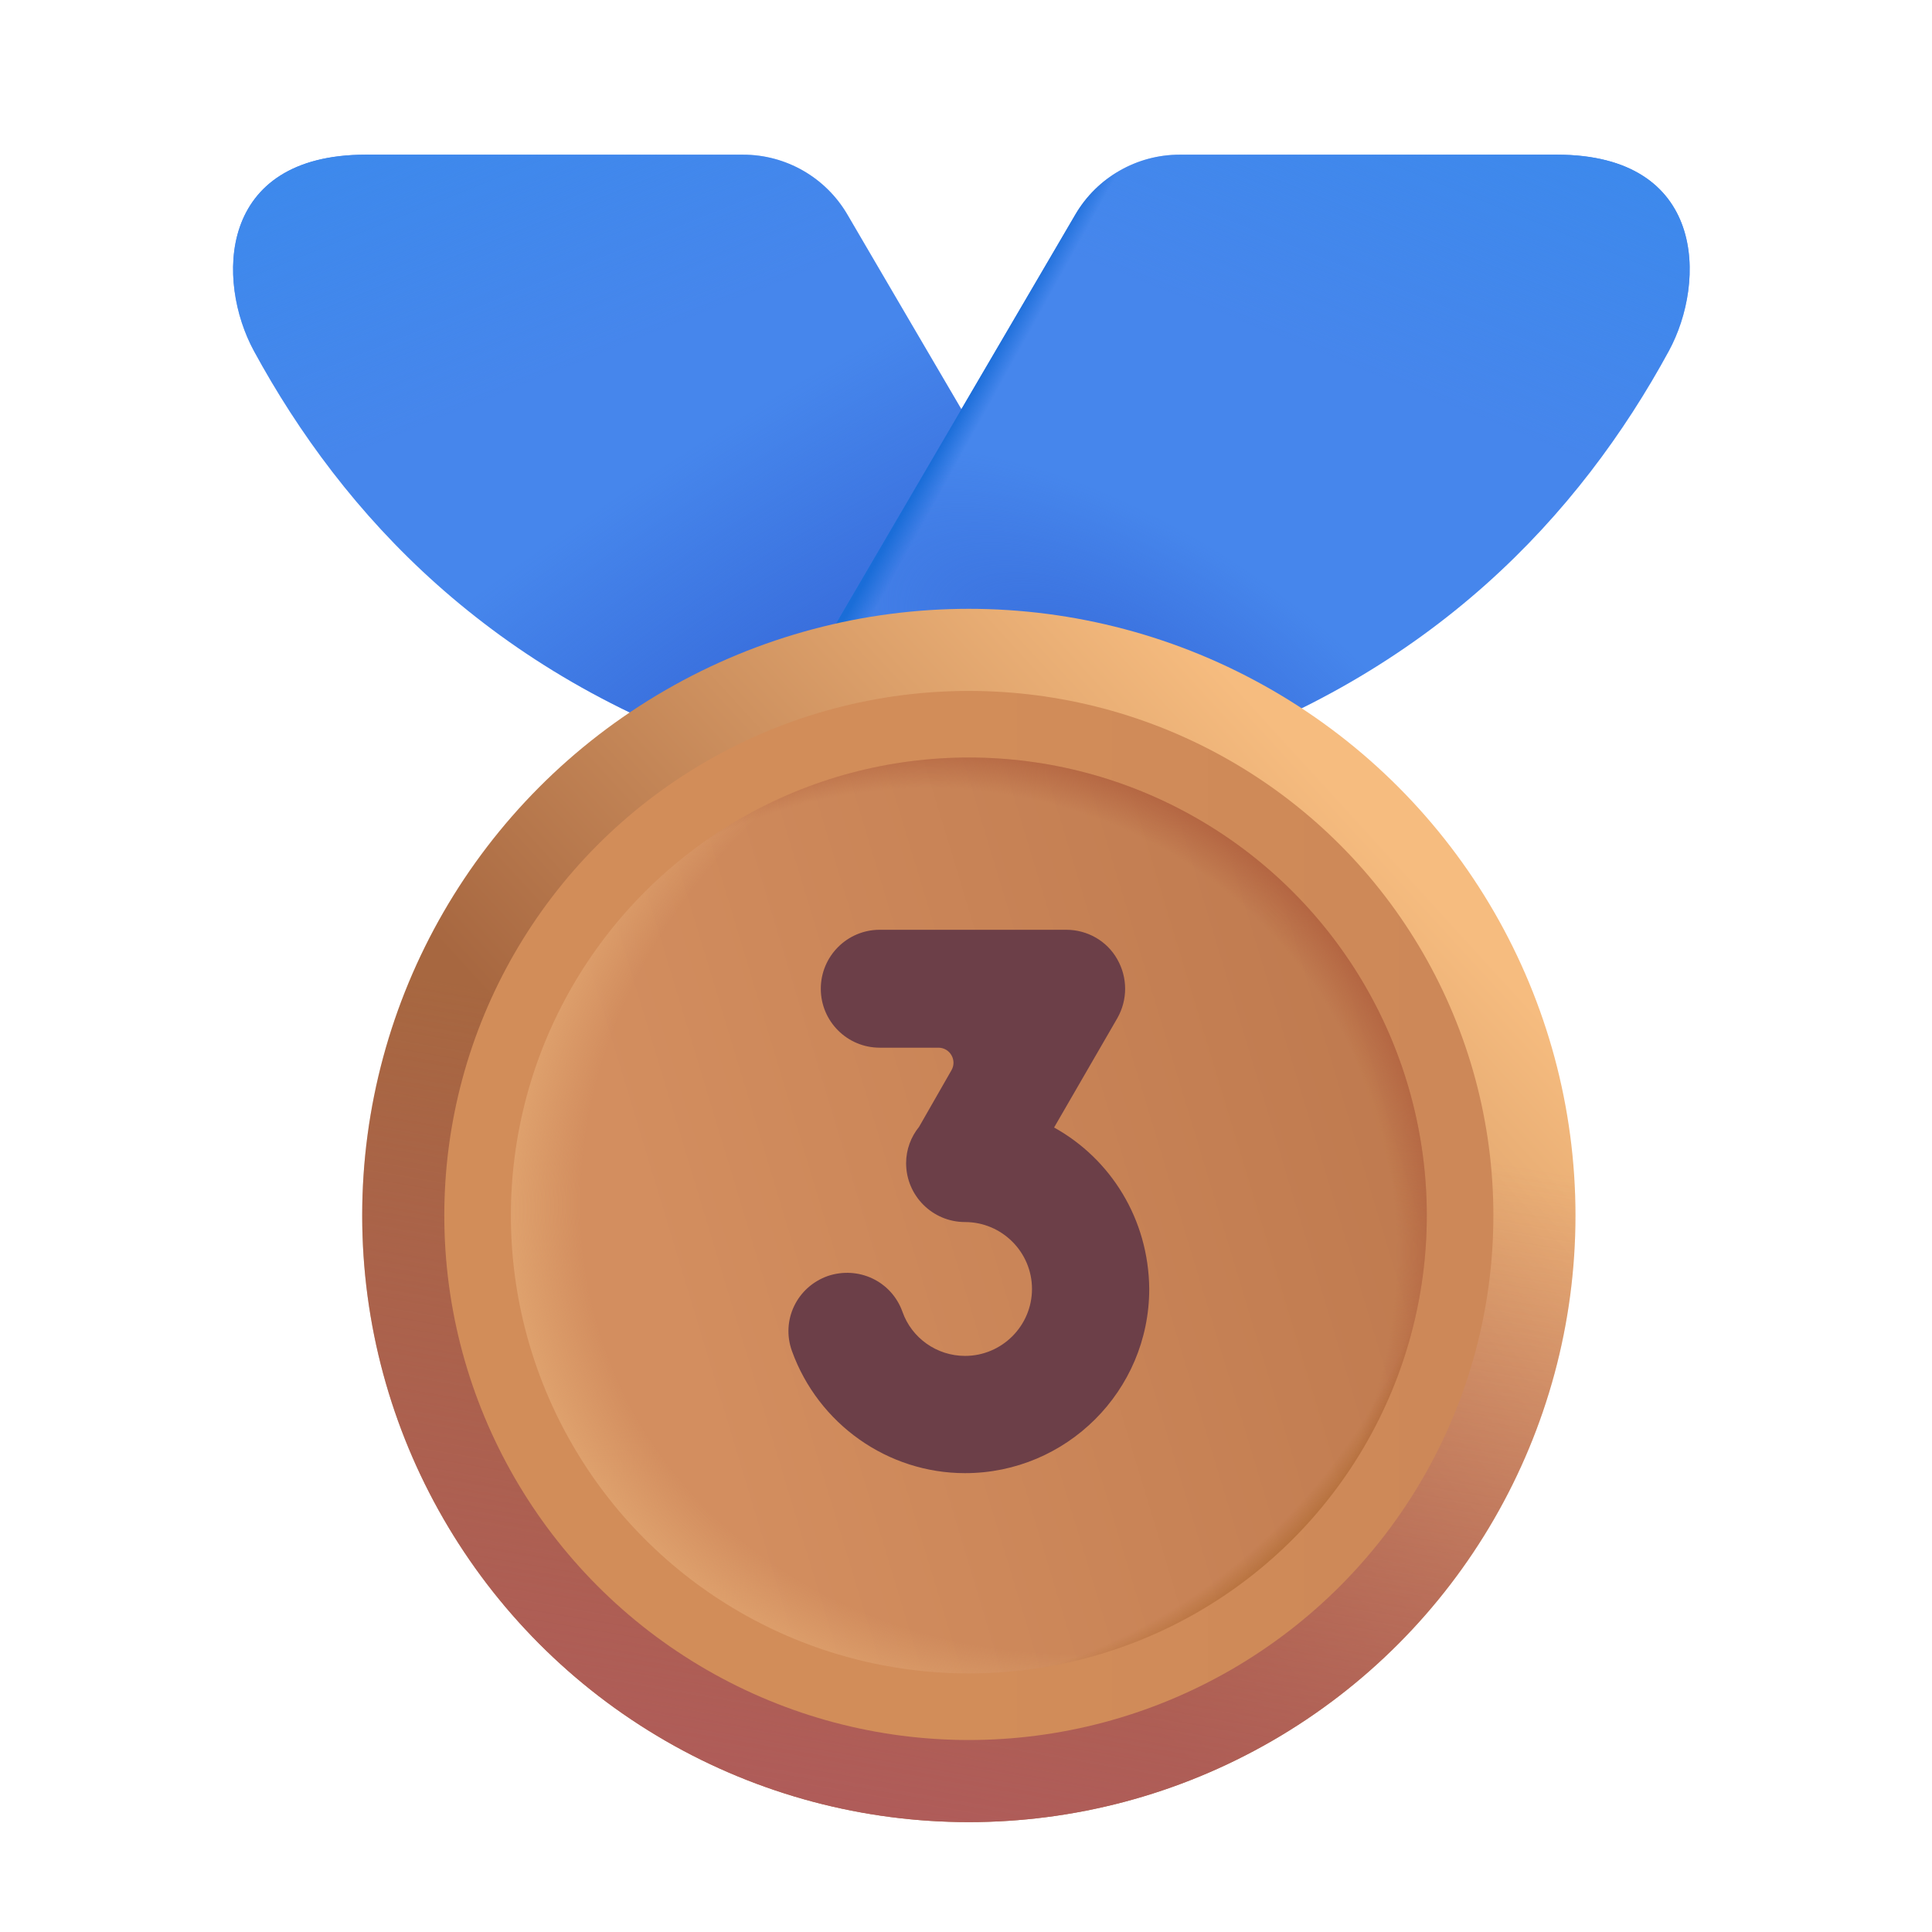 <svg width="32" height="32" viewBox="0 0 32 32" fill="none" xmlns="http://www.w3.org/2000/svg">
<path d="M14.035 3.552L18.299 10.836L12.283 12.547C8.128 11.172 5.681 8.529 4.205 5.812C3.583 4.667 3.588 2.562 6.061 2.562H12.309C13.019 2.562 13.676 2.939 14.035 3.552Z" fill="#4686EC"/>
<path d="M14.035 3.552L18.299 10.836L12.283 12.547C8.128 11.172 5.681 8.529 4.205 5.812C3.583 4.667 3.588 2.562 6.061 2.562H12.309C13.019 2.562 13.676 2.939 14.035 3.552Z" fill="url(#paint0_radial_1470_9810)"/>
<path d="M14.035 3.552L18.299 10.836L12.283 12.547C8.128 11.172 5.681 8.529 4.205 5.812C3.583 4.667 3.588 2.562 6.061 2.562H12.309C13.019 2.562 13.676 2.939 14.035 3.552Z" fill="url(#paint1_linear_1470_9810)"/>
<path d="M17.812 3.552L13.548 10.836L19.564 12.547C23.719 11.172 26.166 8.529 27.642 5.812C28.264 4.667 28.259 2.562 25.786 2.562H19.538C18.828 2.562 18.171 2.939 17.812 3.552Z" fill="#4686EC"/>
<path d="M17.812 3.552L13.548 10.836L19.564 12.547C23.719 11.172 26.166 8.529 27.642 5.812C28.264 4.667 28.259 2.562 25.786 2.562H19.538C18.828 2.562 18.171 2.939 17.812 3.552Z" fill="url(#paint2_radial_1470_9810)"/>
<path d="M17.812 3.552L13.548 10.836L19.564 12.547C23.719 11.172 26.166 8.529 27.642 5.812C28.264 4.667 28.259 2.562 25.786 2.562H19.538C18.828 2.562 18.171 2.939 17.812 3.552Z" fill="url(#paint3_linear_1470_9810)"/>
<path d="M17.812 3.552L13.548 10.836L19.564 12.547C23.719 11.172 26.166 8.529 27.642 5.812C28.264 4.667 28.259 2.562 25.786 2.562H19.538C18.828 2.562 18.171 2.939 17.812 3.552Z" fill="url(#paint4_linear_1470_9810)"/>
<circle cx="16.047" cy="20.132" r="10.048" fill="url(#paint5_linear_1470_9810)"/>
<circle cx="16.047" cy="20.132" r="10.048" fill="url(#paint6_linear_1470_9810)"/>
<circle cx="16.047" cy="20.132" r="8.688" fill="url(#paint7_linear_1470_9810)"/>
<circle cx="16.047" cy="20.132" r="7.585" fill="url(#paint8_linear_1470_9810)"/>
<circle cx="16.047" cy="20.132" r="7.585" fill="url(#paint9_radial_1470_9810)"/>
<circle cx="16.047" cy="20.132" r="7.585" fill="url(#paint10_radial_1470_9810)"/>
<circle cx="16.047" cy="20.132" r="7.585" fill="url(#paint11_radial_1470_9810)"/>
<path d="M17.459 18.675L18.506 16.865C18.679 16.56 18.679 16.194 18.506 15.889C18.334 15.583 18.008 15.4 17.662 15.4H14.571C14.032 15.4 13.595 15.838 13.595 16.377C13.595 16.916 14.032 17.353 14.571 17.353H15.543C15.735 17.353 15.855 17.561 15.759 17.727L15.222 18.665C15.089 18.828 15.008 19.041 15.008 19.265C15.008 19.804 15.445 20.241 15.984 20.241C16.595 20.241 17.093 20.739 17.093 21.349C17.093 21.96 16.595 22.458 15.984 22.458C15.517 22.458 15.1 22.163 14.947 21.726C14.764 21.217 14.215 20.963 13.707 21.136C13.198 21.319 12.934 21.868 13.117 22.377C13.554 23.587 14.703 24.4 15.984 24.4C17.662 24.4 19.035 23.038 19.035 21.349C19.025 20.19 18.395 19.194 17.459 18.675Z" fill="#6C3F48"/>
<defs>
<radialGradient id="paint0_radial_1470_9810" cx="0" cy="0" r="1" gradientUnits="userSpaceOnUse" gradientTransform="translate(13.103 11.842) rotate(-123.321) scale(4.604 17.192)">
<stop stop-color="#3669D9"/>
<stop offset="1" stop-color="#3669D9" stop-opacity="0"/>
</radialGradient>
<linearGradient id="paint1_linear_1470_9810" x1="6.582" y1="2.023" x2="8.377" y2="6.493" gradientUnits="userSpaceOnUse">
<stop stop-color="#3D89EC"/>
<stop offset="1" stop-color="#3D89EC" stop-opacity="0"/>
</linearGradient>
<radialGradient id="paint2_radial_1470_9810" cx="0" cy="0" r="1" gradientUnits="userSpaceOnUse" gradientTransform="translate(18.744 11.842) rotate(-57.265) scale(3.049 6.687)">
<stop stop-color="#3669D9"/>
<stop offset="1" stop-color="#3669D9" stop-opacity="0"/>
</radialGradient>
<linearGradient id="paint3_linear_1470_9810" x1="25.265" y1="2.023" x2="23.47" y2="6.493" gradientUnits="userSpaceOnUse">
<stop stop-color="#3D89EC"/>
<stop offset="1" stop-color="#3D89EC" stop-opacity="0"/>
</linearGradient>
<linearGradient id="paint4_linear_1470_9810" x1="15.749" y1="7.063" x2="16.086" y2="7.25" gradientUnits="userSpaceOnUse">
<stop stop-color="#1A6DD8"/>
<stop offset="1" stop-color="#1A6DD8" stop-opacity="0"/>
</linearGradient>
<linearGradient id="paint5_linear_1470_9810" x1="23.797" y1="14.937" x2="14.449" y2="23.484" gradientUnits="userSpaceOnUse">
<stop stop-color="#F6BC7F"/>
<stop offset="1" stop-color="#A76740"/>
</linearGradient>
<linearGradient id="paint6_linear_1470_9810" x1="12.536" y1="30.668" x2="14.802" y2="17.527" gradientUnits="userSpaceOnUse">
<stop stop-color="#B05B5B"/>
<stop offset="1" stop-color="#B05B5B" stop-opacity="0"/>
</linearGradient>
<linearGradient id="paint7_linear_1470_9810" x1="23.963" y1="18.613" x2="16.047" y2="18.613" gradientUnits="userSpaceOnUse">
<stop stop-color="#CD8858"/>
<stop offset="1" stop-color="#D28D59"/>
</linearGradient>
<linearGradient id="paint8_linear_1470_9810" x1="11.286" y1="22.103" x2="23.909" y2="18.283" gradientUnits="userSpaceOnUse">
<stop stop-color="#D38E5F"/>
<stop offset="1" stop-color="#BE794E"/>
</linearGradient>
<radialGradient id="paint9_radial_1470_9810" cx="0" cy="0" r="1" gradientUnits="userSpaceOnUse" gradientTransform="translate(18.925 18.982) rotate(156.644) scale(11.397 9.711)">
<stop offset="0.837" stop-color="#E5AC75" stop-opacity="0"/>
<stop offset="1" stop-color="#E5AC75"/>
</radialGradient>
<radialGradient id="paint10_radial_1470_9810" cx="0" cy="0" r="1" gradientUnits="userSpaceOnUse" gradientTransform="translate(15.078 21.031) rotate(-41.294) scale(8.964 8.607)">
<stop offset="0.91" stop-color="#B36441" stop-opacity="0"/>
<stop offset="1" stop-color="#B36441"/>
</radialGradient>
<radialGradient id="paint11_radial_1470_9810" cx="0" cy="0" r="1" gradientUnits="userSpaceOnUse" gradientTransform="translate(15.828 19.5) rotate(37.931) scale(8.439 9.563)">
<stop offset="0.926" stop-color="#AB662B" stop-opacity="0"/>
<stop offset="1" stop-color="#AB662B"/>
</radialGradient>
</defs>
</svg>
